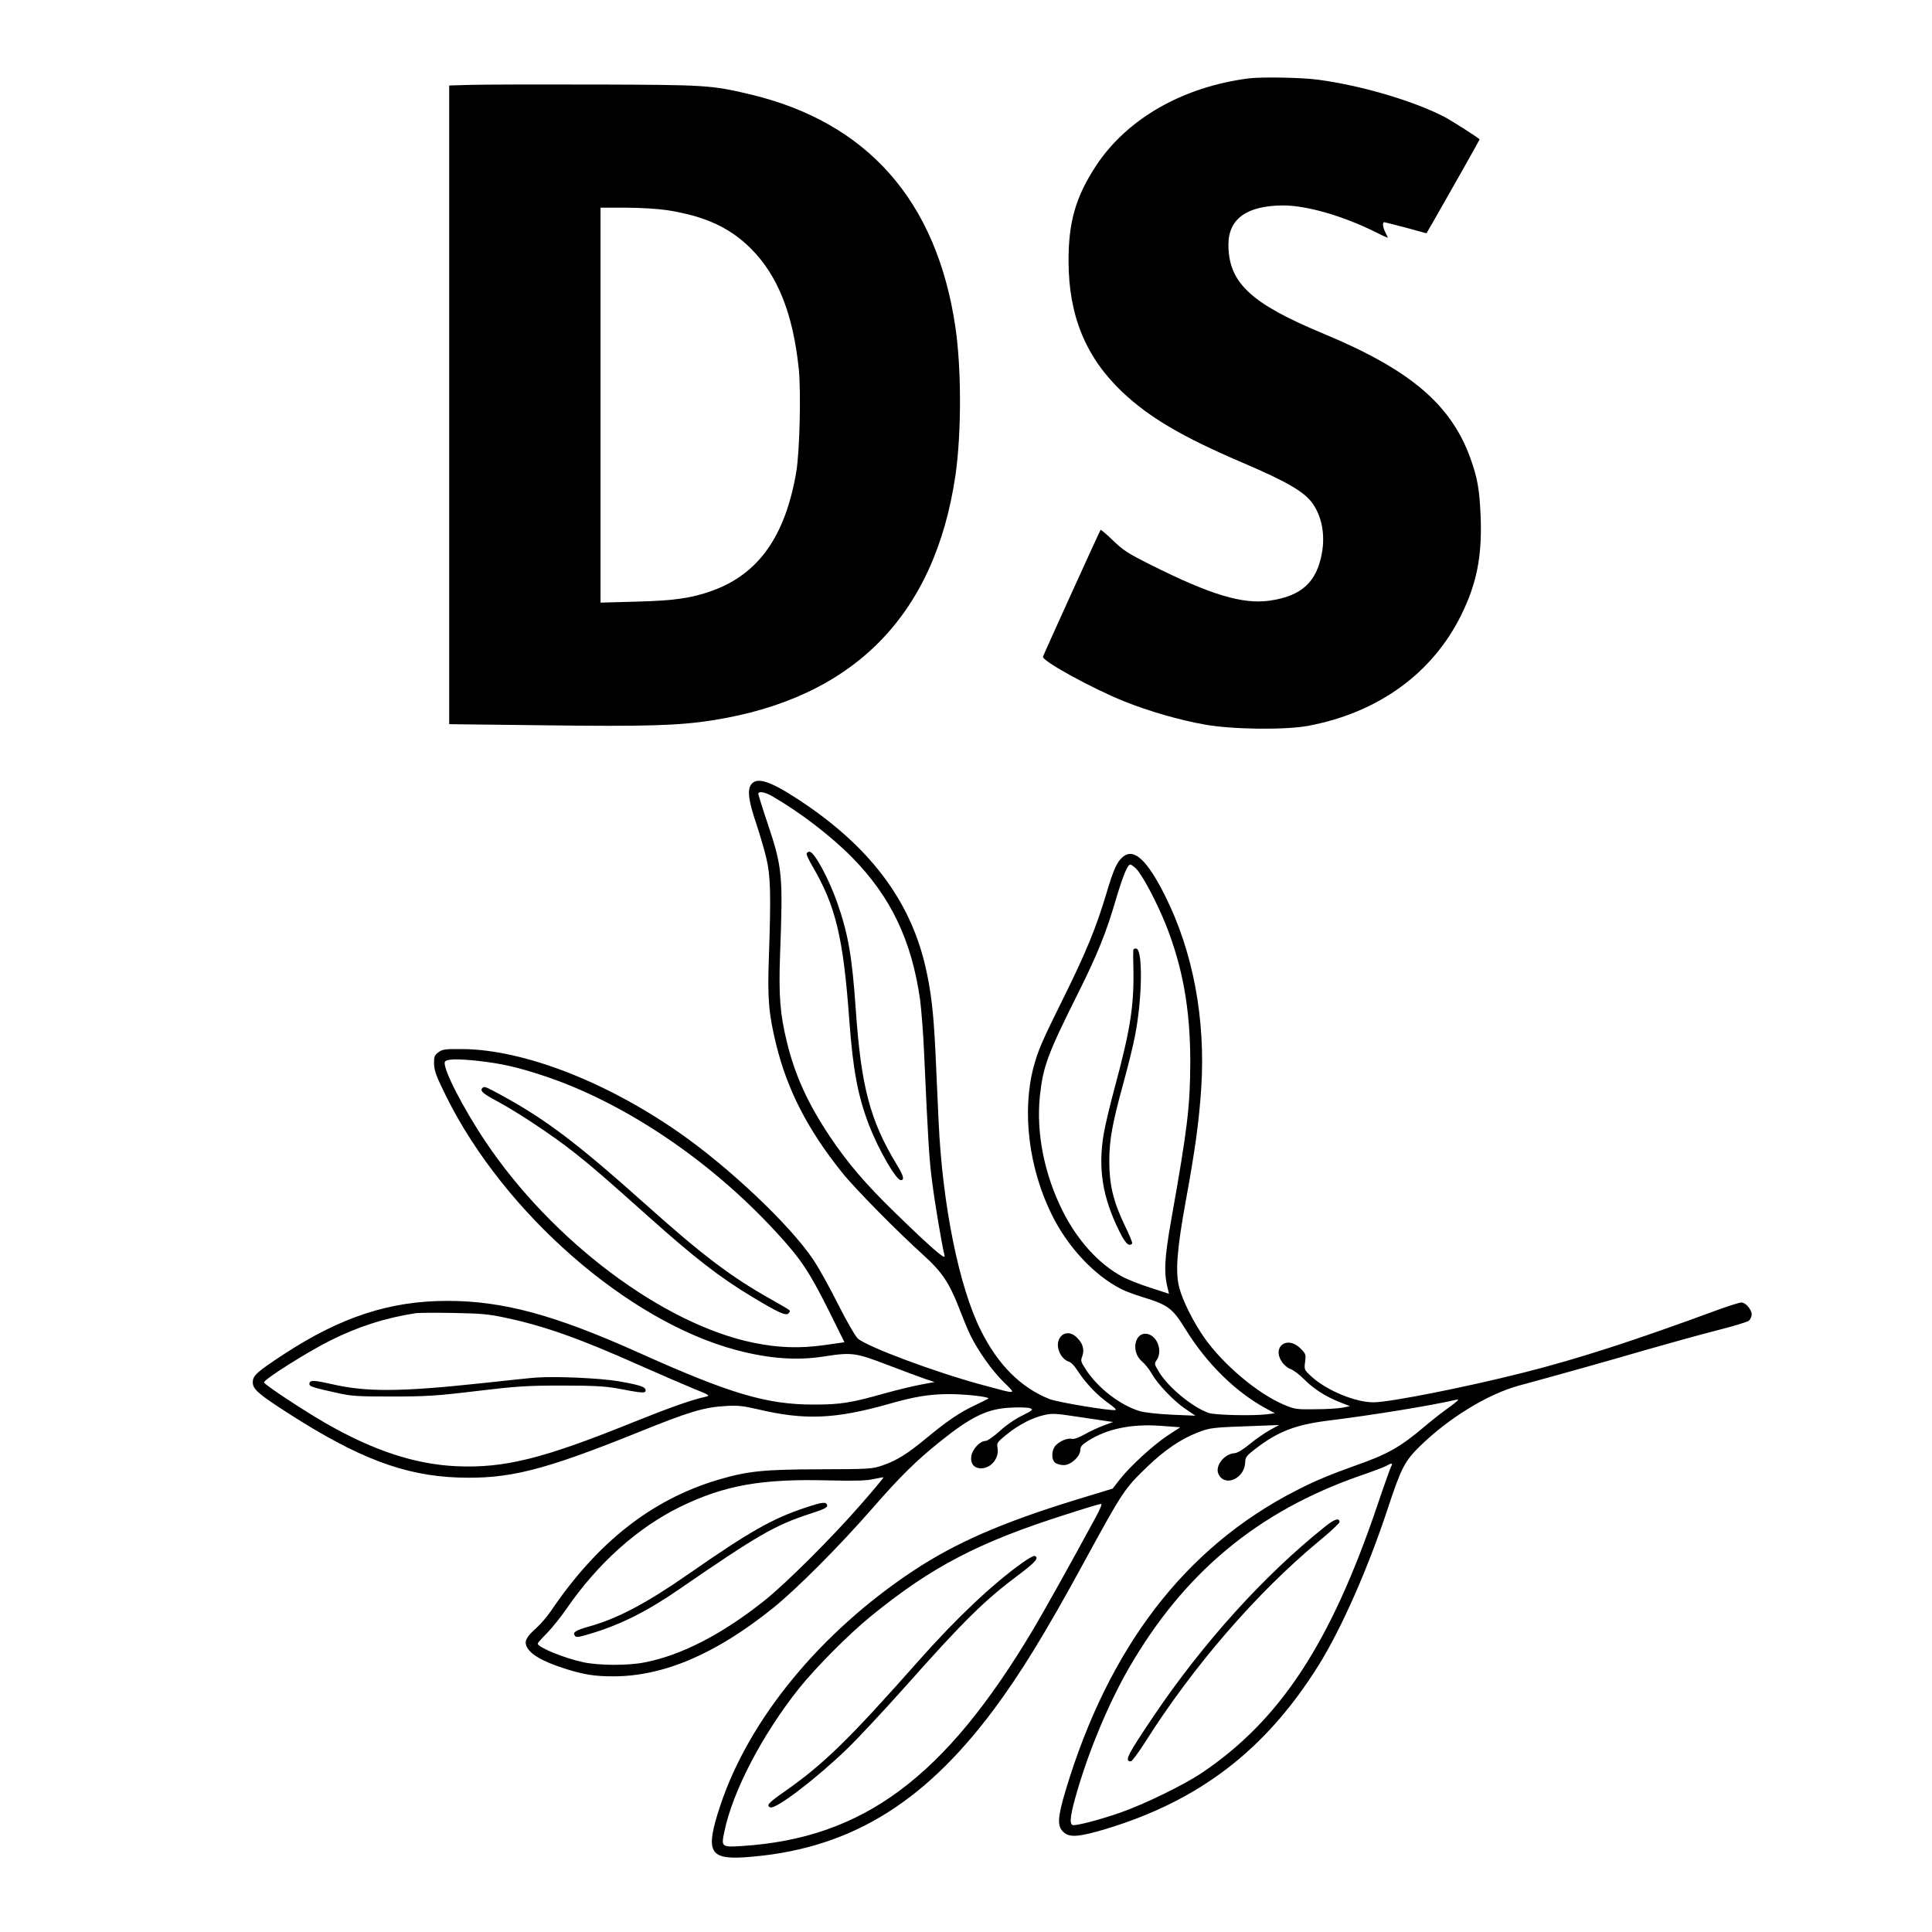 <?xml version="1.0" standalone="no"?>
<!DOCTYPE svg PUBLIC "-//W3C//DTD SVG 20010904//EN"
 "http://www.w3.org/TR/2001/REC-SVG-20010904/DTD/svg10.dtd">
<svg version="1.0" xmlns="http://www.w3.org/2000/svg"
 width="1200pt" height="1200pt" viewBox="0 0 1200 1200"
 preserveAspectRatio="xMidYMid meet">
<g transform="translate(0,1200) scale(0.1,-0.1)"
fill="#000000" stroke="none">
<path d="M7755 11513 c-410 -53 -755 -251 -947 -542 -127 -194 -172 -350 -171
-596 1 -336 107 -594 332 -808 170 -161 374 -281 756 -444 269 -115 379 -179
429 -252 56 -80 77 -192 57 -304 -32 -183 -127 -270 -327 -298 -168 -23 -366
37 -737 223 -140 70 -171 90 -234 151 -40 39 -75 68 -77 66 -6 -8 -354 -774
-358 -788 -6 -26 303 -196 504 -277 152 -61 348 -118 505 -145 169 -30 497
-34 640 -7 434 82 769 325 948 686 96 194 130 362 122 602 -7 178 -19 250 -66
379 -121 331 -375 545 -905 766 -458 190 -595 318 -596 555 0 161 114 243 340
244 148 0 375 -66 579 -168 39 -20 71 -34 71 -32 0 2 -7 17 -15 32 -16 31 -20
64 -7 64 4 0 64 -16 134 -34 l128 -35 39 67 c76 132 291 512 291 516 0 6 -180
121 -226 144 -196 99 -514 192 -778 227 -99 14 -354 18 -431 8z"/>
<path d="M2928 11473 l-138 -4 0 -1983 0 -1984 598 -7 c619 -8 828 -2 1037 31
875 137 1382 649 1510 1525 37 258 37 663 -1 918 -116 785 -547 1273 -1279
1446 -238 56 -270 58 -955 60 -349 1 -697 0 -772 -2z m1212 -778 c236 -36 393
-108 524 -239 167 -167 261 -404 297 -744 15 -147 6 -514 -15 -642 -68 -400
-234 -635 -522 -739 -128 -46 -233 -62 -476 -68 l-218 -6 0 1226 0 1227 158 0
c87 0 199 -7 252 -15z"/>
<path d="M4664 7125 c-23 -35 -14 -102 35 -246 21 -64 49 -158 61 -210 26
-108 29 -223 16 -605 -10 -264 -2 -360 45 -552 69 -281 195 -527 407 -792 79
-100 353 -377 509 -517 113 -103 158 -169 219 -325 26 -68 58 -145 72 -173 48
-97 133 -217 204 -287 83 -82 92 -80 -127 -21 -298 80 -724 240 -778 290 -16
16 -71 111 -122 213 -51 102 -120 226 -153 275 -145 217 -527 578 -842 796
-455 315 -959 508 -1332 513 -115 1 -129 -1 -155 -20 -25 -19 -28 -27 -27 -74
2 -43 15 -78 77 -203 359 -722 1126 -1393 1799 -1572 203 -54 376 -67 548 -40
172 27 195 23 396 -54 98 -37 204 -77 234 -87 l55 -18 -90 -17 c-49 -9 -146
-33 -215 -52 -215 -61 -281 -71 -445 -71 -293 0 -517 66 -1087 322 -523 235
-843 322 -1190 322 -355 0 -659 -99 -1013 -330 -172 -113 -195 -134 -195 -176
0 -43 38 -75 225 -195 432 -277 717 -384 1048 -396 316 -11 529 42 1124 282
312 126 404 154 539 162 75 5 108 1 200 -20 290 -69 480 -62 815 33 161 46
253 61 376 61 97 0 243 -16 243 -27 0 -1 -39 -21 -86 -43 -96 -45 -174 -99
-308 -210 -110 -91 -177 -133 -265 -163 -63 -22 -79 -23 -391 -24 -352 -1
-448 -11 -636 -67 -410 -124 -745 -389 -1032 -813 -23 -34 -63 -81 -90 -105
-60 -54 -75 -80 -63 -111 19 -50 96 -96 236 -141 119 -38 186 -49 304 -49 312
0 636 138 991 423 145 116 415 387 619 621 173 198 269 293 422 416 194 155
294 203 439 209 52 3 106 1 118 -4 22 -8 17 -12 -50 -46 -42 -20 -103 -62
-140 -97 -37 -33 -75 -60 -87 -60 -33 0 -81 -50 -88 -93 -7 -47 16 -77 61 -77
62 0 113 64 102 126 -6 31 -3 36 56 84 76 61 159 104 234 121 48 11 74 10 202
-10 81 -12 165 -24 187 -28 l39 -5 -59 -22 c-33 -12 -86 -37 -118 -55 -37 -21
-66 -31 -79 -28 -27 7 -77 -14 -102 -42 -26 -29 -27 -89 -1 -107 10 -8 34 -14
53 -14 43 0 102 54 102 94 0 21 11 33 47 56 119 76 271 107 451 94 l123 -9
-81 -53 c-90 -60 -236 -194 -298 -275 l-41 -53 -223 -68 c-466 -143 -752 -268
-1018 -444 -575 -382 -1016 -918 -1195 -1453 -96 -288 -72 -339 149 -325 632
43 1100 319 1545 913 169 227 321 474 563 918 243 446 252 458 394 595 107
103 210 173 312 212 78 31 90 32 377 42 l130 5 -57 -31 c-31 -17 -88 -56 -125
-87 -43 -35 -78 -56 -95 -57 -64 -4 -123 -79 -100 -129 38 -84 163 -29 166 72
1 33 8 42 70 89 134 102 242 144 436 169 297 37 651 95 810 132 16 3 -1 -13
-45 -45 -39 -27 -109 -82 -155 -121 -151 -128 -231 -174 -432 -244 -159 -57
-258 -98 -371 -157 -686 -352 -1161 -972 -1428 -1860 -50 -167 -53 -221 -16
-257 37 -38 94 -34 263 16 585 177 995 492 1323 1016 143 229 308 603 432 979
81 246 104 291 197 382 178 175 422 325 617 378 280 76 560 155 790 222 143
41 341 96 440 121 99 25 188 52 198 60 9 9 17 26 17 38 0 31 -37 75 -64 75
-12 0 -78 -21 -147 -46 -524 -193 -864 -303 -1204 -389 -359 -91 -834 -185
-934 -185 -112 0 -287 72 -382 157 -49 45 -49 45 -43 94 6 46 5 50 -29 84 -82
82 -179 10 -114 -85 12 -18 36 -38 54 -44 17 -6 53 -33 80 -60 60 -61 131
-107 219 -143 l69 -27 -45 -9 c-25 -5 -101 -10 -170 -10 -117 -2 -129 0 -195
28 -162 68 -377 249 -494 415 -68 97 -135 230 -156 311 -26 96 -15 237 39 534
60 329 83 496 97 706 28 429 -51 849 -224 1194 -111 222 -192 298 -260 245
-39 -31 -60 -77 -107 -236 -61 -204 -127 -365 -262 -637 -137 -276 -161 -332
-189 -437 -72 -276 -29 -626 114 -915 99 -201 264 -377 432 -462 22 -12 85
-35 140 -52 148 -45 179 -69 254 -190 135 -221 319 -401 513 -504 l46 -25 -45
-6 c-84 -11 -326 -6 -366 8 -104 37 -255 163 -311 259 -26 43 -27 48 -12 69
35 49 11 135 -43 158 -87 36 -126 -100 -47 -167 18 -15 45 -49 60 -76 38 -66
136 -169 209 -218 l62 -42 -145 6 c-86 4 -167 13 -200 22 -120 36 -257 140
-333 255 -34 51 -36 58 -25 86 15 40 4 80 -32 115 -75 75 -158 -14 -100 -108
11 -18 31 -35 45 -39 17 -4 38 -26 61 -62 47 -73 123 -152 191 -199 33 -23 49
-39 41 -41 -32 -6 -357 48 -409 68 -177 70 -320 212 -426 425 -136 270 -239
779 -263 1295 -5 118 -14 316 -20 440 -12 250 -28 382 -65 539 -98 408 -348
736 -780 1021 -184 121 -267 147 -301 95z m135 -72 c173 -100 363 -246 494
-379 241 -245 370 -517 422 -885 8 -63 20 -213 25 -334 24 -534 31 -656 50
-798 17 -134 60 -388 77 -457 8 -30 -86 52 -310 270 -182 177 -292 306 -402
470 -137 205 -218 382 -268 590 -42 171 -51 287 -42 540 19 499 15 541 -81
827 -30 89 -54 167 -54 172 0 19 42 12 89 -16z m2260 -451 c41 -45 125 -204
182 -345 105 -264 152 -525 152 -852 -1 -277 -16 -406 -118 -980 -43 -244 -48
-331 -20 -436 l6 -25 -114 37 c-63 20 -142 51 -175 69 -145 77 -279 224 -370
405 -116 230 -167 489 -143 718 20 185 48 260 239 642 117 234 174 375 232
575 45 151 73 220 91 220 6 0 23 -13 38 -28z m-4084 -1192 c140 -16 238 -38
396 -90 500 -164 1037 -524 1449 -972 153 -166 204 -242 325 -483 l100 -202
-127 -18 c-150 -21 -283 -17 -438 15 -562 115 -1251 632 -1665 1250 -143 214
-266 456 -252 494 8 19 76 21 212 6z m161 -1594 c246 -52 463 -129 850 -302
120 -53 266 -116 324 -140 96 -38 102 -43 75 -49 -89 -19 -226 -68 -455 -160
-559 -226 -797 -285 -1095 -272 -258 12 -515 97 -812 267 -151 88 -383 241
-383 254 0 19 267 187 408 258 175 88 347 143 537 172 17 2 120 3 230 1 169
-3 219 -7 321 -29z m5504 -926 c-6 -12 -45 -121 -86 -243 -291 -858 -605
-1334 -1094 -1662 -112 -74 -356 -193 -500 -243 -138 -48 -286 -86 -300 -77
-19 12 -10 72 31 211 76 260 196 546 319 760 343 595 801 976 1438 1198 73 25
145 52 160 60 37 21 45 20 32 -4z m-3291 -232 c-180 -207 -463 -489 -599 -598
-263 -210 -518 -342 -749 -386 -101 -20 -279 -19 -376 1 -118 25 -285 93 -285
116 0 5 26 34 58 66 31 32 86 100 121 151 194 282 441 503 706 633 275 134
506 175 920 164 165 -4 235 -2 280 8 33 7 62 12 63 11 2 -1 -60 -76 -139 -166z
m1455 -85 c-152 -281 -323 -587 -390 -699 -547 -916 -1053 -1292 -1806 -1340
-127 -8 -129 -6 -109 89 52 251 234 601 463 889 103 129 310 338 448 450 378
308 671 460 1213 632 111 36 208 65 215 65 9 1 -4 -32 -34 -86z"/>
<path d="M5010 6696 c0 -8 16 -42 36 -76 145 -247 192 -444 229 -955 23 -312
53 -472 124 -657 59 -151 167 -338 196 -338 25 0 17 28 -29 103 -162 269 -218
479 -251 962 -23 330 -47 465 -116 662 -53 150 -142 313 -171 313 -10 0 -18
-7 -18 -14z"/>
<path d="M7039 6098 c-1 -7 -1 -67 1 -133 3 -217 -21 -367 -115 -715 -29 -107
-60 -237 -69 -289 -37 -218 -9 -396 96 -608 38 -77 60 -98 80 -77 4 3 -18 56
-48 117 -69 145 -94 248 -94 394 0 134 19 236 89 491 28 101 60 231 71 290 45
230 49 532 8 540 -10 2 -19 -2 -19 -10z"/>
<path d="M2997 5243 c-18 -18 1 -35 91 -83 124 -66 348 -215 477 -317 112 -88
199 -164 461 -398 287 -257 447 -381 649 -502 156 -94 204 -116 221 -102 7 6
12 15 9 19 -3 5 -54 35 -113 68 -248 139 -425 272 -777 587 -433 387 -624 532
-909 687 -93 50 -98 52 -109 41z"/>
<path d="M3335 3444 c-33 -2 -186 -18 -340 -35 -503 -54 -718 -56 -930 -7
-116 26 -139 27 -143 6 -4 -19 15 -25 173 -60 88 -20 129 -22 340 -22 210 0
276 4 525 34 251 30 314 34 530 34 192 0 265 -4 340 -17 162 -31 180 -32 180
-13 0 22 -33 33 -169 57 -114 19 -378 31 -506 23z"/>
<path d="M8229 2517 c-377 -301 -755 -719 -1063 -1175 -164 -243 -184 -282
-142 -282 7 0 48 55 91 123 298 470 690 923 1073 1241 73 60 132 115 132 122
0 29 -32 19 -91 -29z"/>
<path d="M5000 2635 c-204 -68 -346 -149 -720 -409 -263 -183 -440 -277 -616
-327 -89 -25 -108 -37 -94 -58 7 -13 22 -11 98 12 185 55 354 140 552 277 482
332 594 397 809 467 86 27 111 40 109 52 -5 25 -26 23 -138 -14z"/>
<path d="M6351 2294 c-186 -132 -411 -345 -645 -609 -438 -495 -593 -646 -845
-821 -88 -62 -104 -80 -76 -90 34 -13 288 181 478 365 66 64 226 235 356 381
374 421 498 542 714 703 99 74 124 104 92 113 -5 2 -39 -17 -74 -42z"/>
</g>
</svg>
